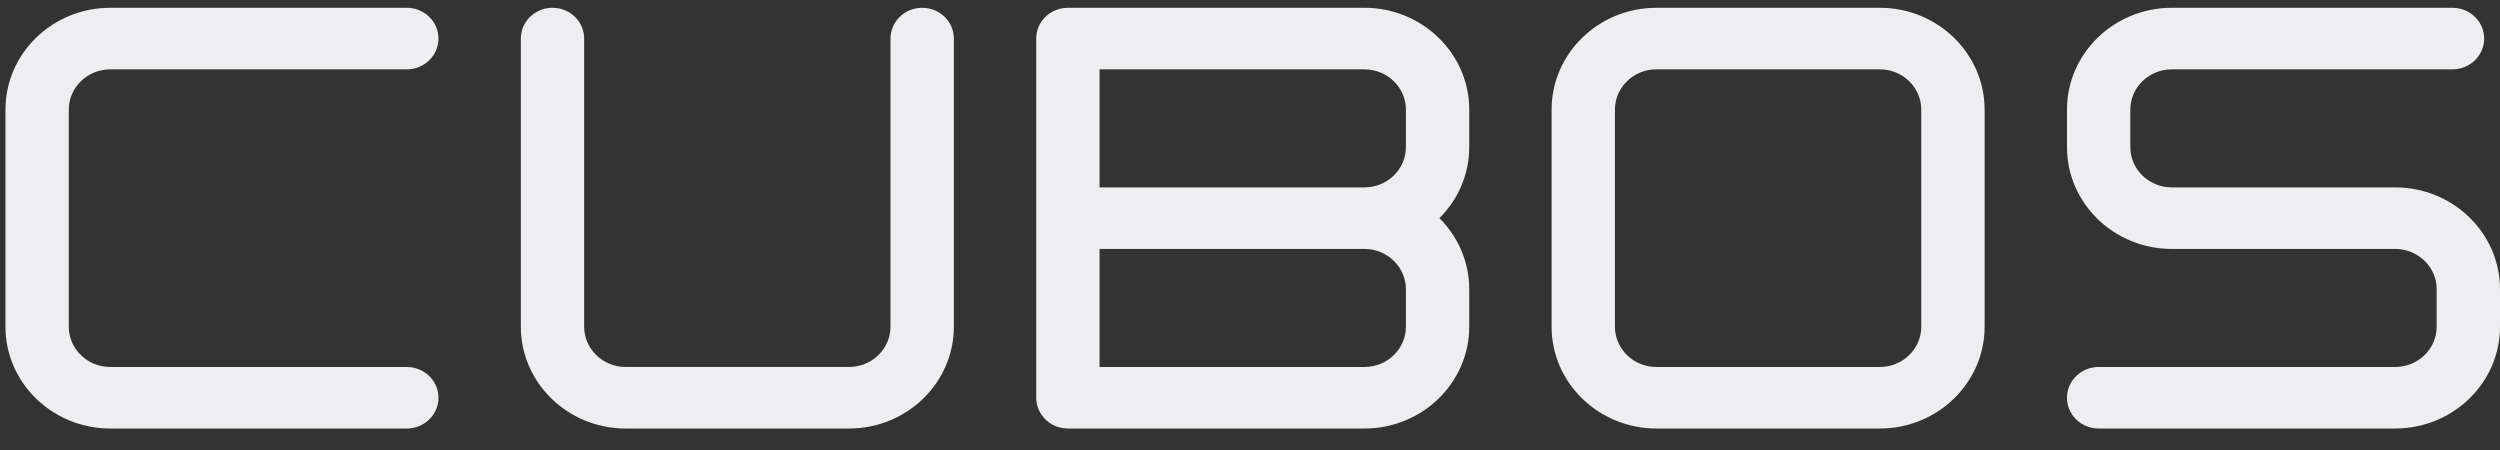 <svg width="111" height="20" viewBox="0 0 111 20" fill="none" xmlns="http://www.w3.org/2000/svg">
<rect x="0" y="0" width="111" height="20" fill="#333333" stroke="none"/>
<path d="M106.347 8.32H101.387H96.427C95.412 8.32 94.586 7.518 94.586 6.532V4.867C94.586 3.881 95.412 3.079 96.427 3.079H108.89C109.667 3.079 110.297 2.467 110.297 1.712C110.297 0.958 109.667 0.346 108.89 0.346H96.427C93.861 0.346 91.774 2.374 91.774 4.867V6.532C91.774 9.025 93.861 11.053 96.427 11.053H101.387H106.347C107.362 11.053 108.188 11.855 108.188 12.841V14.506C108.188 15.492 107.362 16.294 106.347 16.294H93.18C92.403 16.294 91.774 16.905 91.774 17.66C91.774 18.415 92.403 19.026 93.18 19.026H106.347C108.913 19.026 111 16.998 111 14.506V12.841C111 10.348 108.913 8.32 106.347 8.32Z" fill="#EEEEF0"/>
<path d="M85.304 14.505C85.304 15.492 84.479 16.294 83.464 16.294H73.543C72.529 16.294 71.703 15.492 71.703 14.505V4.867C71.703 3.881 72.529 3.079 73.543 3.079H83.464C84.479 3.079 85.304 3.881 85.304 4.867V14.505ZM83.464 0.346H73.543C70.978 0.346 68.891 2.374 68.891 4.867V14.505C68.891 16.998 70.978 19.026 73.543 19.026H83.464C86.03 19.026 88.117 16.998 88.117 14.505V4.867C88.117 2.374 86.03 0.346 83.464 0.346Z" fill="#EEEEF0"/>
<path d="M62.422 14.505C62.422 15.492 61.596 16.294 60.581 16.294H48.82V11.053H60.581C61.596 11.053 62.422 11.855 62.422 12.841V14.505ZM62.422 4.867V6.532C62.422 7.518 61.596 8.32 60.581 8.32H48.82V3.079H60.581C61.596 3.079 62.422 3.881 62.422 4.867ZM60.581 0.346H47.414C47.171 0.346 46.943 0.406 46.744 0.511C46.664 0.553 46.589 0.602 46.52 0.658C46.45 0.714 46.386 0.776 46.329 0.843C46.128 1.08 46.008 1.382 46.008 1.713V17.66C46.008 18.179 46.305 18.63 46.744 18.862C46.943 18.967 47.171 19.026 47.414 19.026H60.581C63.147 19.026 65.234 16.998 65.234 14.505V12.841C65.234 11.615 64.728 10.501 63.91 9.686C64.728 8.871 65.234 7.758 65.234 6.532V4.867C65.234 2.374 63.147 0.346 60.581 0.346Z" fill="#EEEEF0"/>
<path d="M40.945 0.346C40.168 0.346 39.538 0.958 39.538 1.712V14.505C39.538 15.491 38.713 16.293 37.698 16.293H27.778C26.763 16.293 25.937 15.491 25.937 14.505V1.712C25.937 0.958 25.308 0.346 24.531 0.346C23.754 0.346 23.125 0.958 23.125 1.712V14.505C23.125 16.998 25.212 19.026 27.778 19.026H37.698C40.264 19.026 42.351 16.998 42.351 14.505V1.712C42.351 0.958 41.722 0.346 40.945 0.346Z" fill="#EEEEF0"/>
<path d="M4.894 3.079H18.062C18.838 3.079 19.468 2.467 19.468 1.713C19.468 0.958 18.838 0.346 18.062 0.346H4.894C2.329 0.346 0.242 2.374 0.242 4.867V14.505C0.242 16.998 2.329 19.026 4.894 19.026H18.062C18.838 19.026 19.468 18.415 19.468 17.66C19.468 16.905 18.838 16.294 18.062 16.294H4.894C3.88 16.294 3.054 15.492 3.054 14.505V4.867C3.054 3.881 3.88 3.079 4.894 3.079Z" fill="#EEEEF0"/>
</svg>

